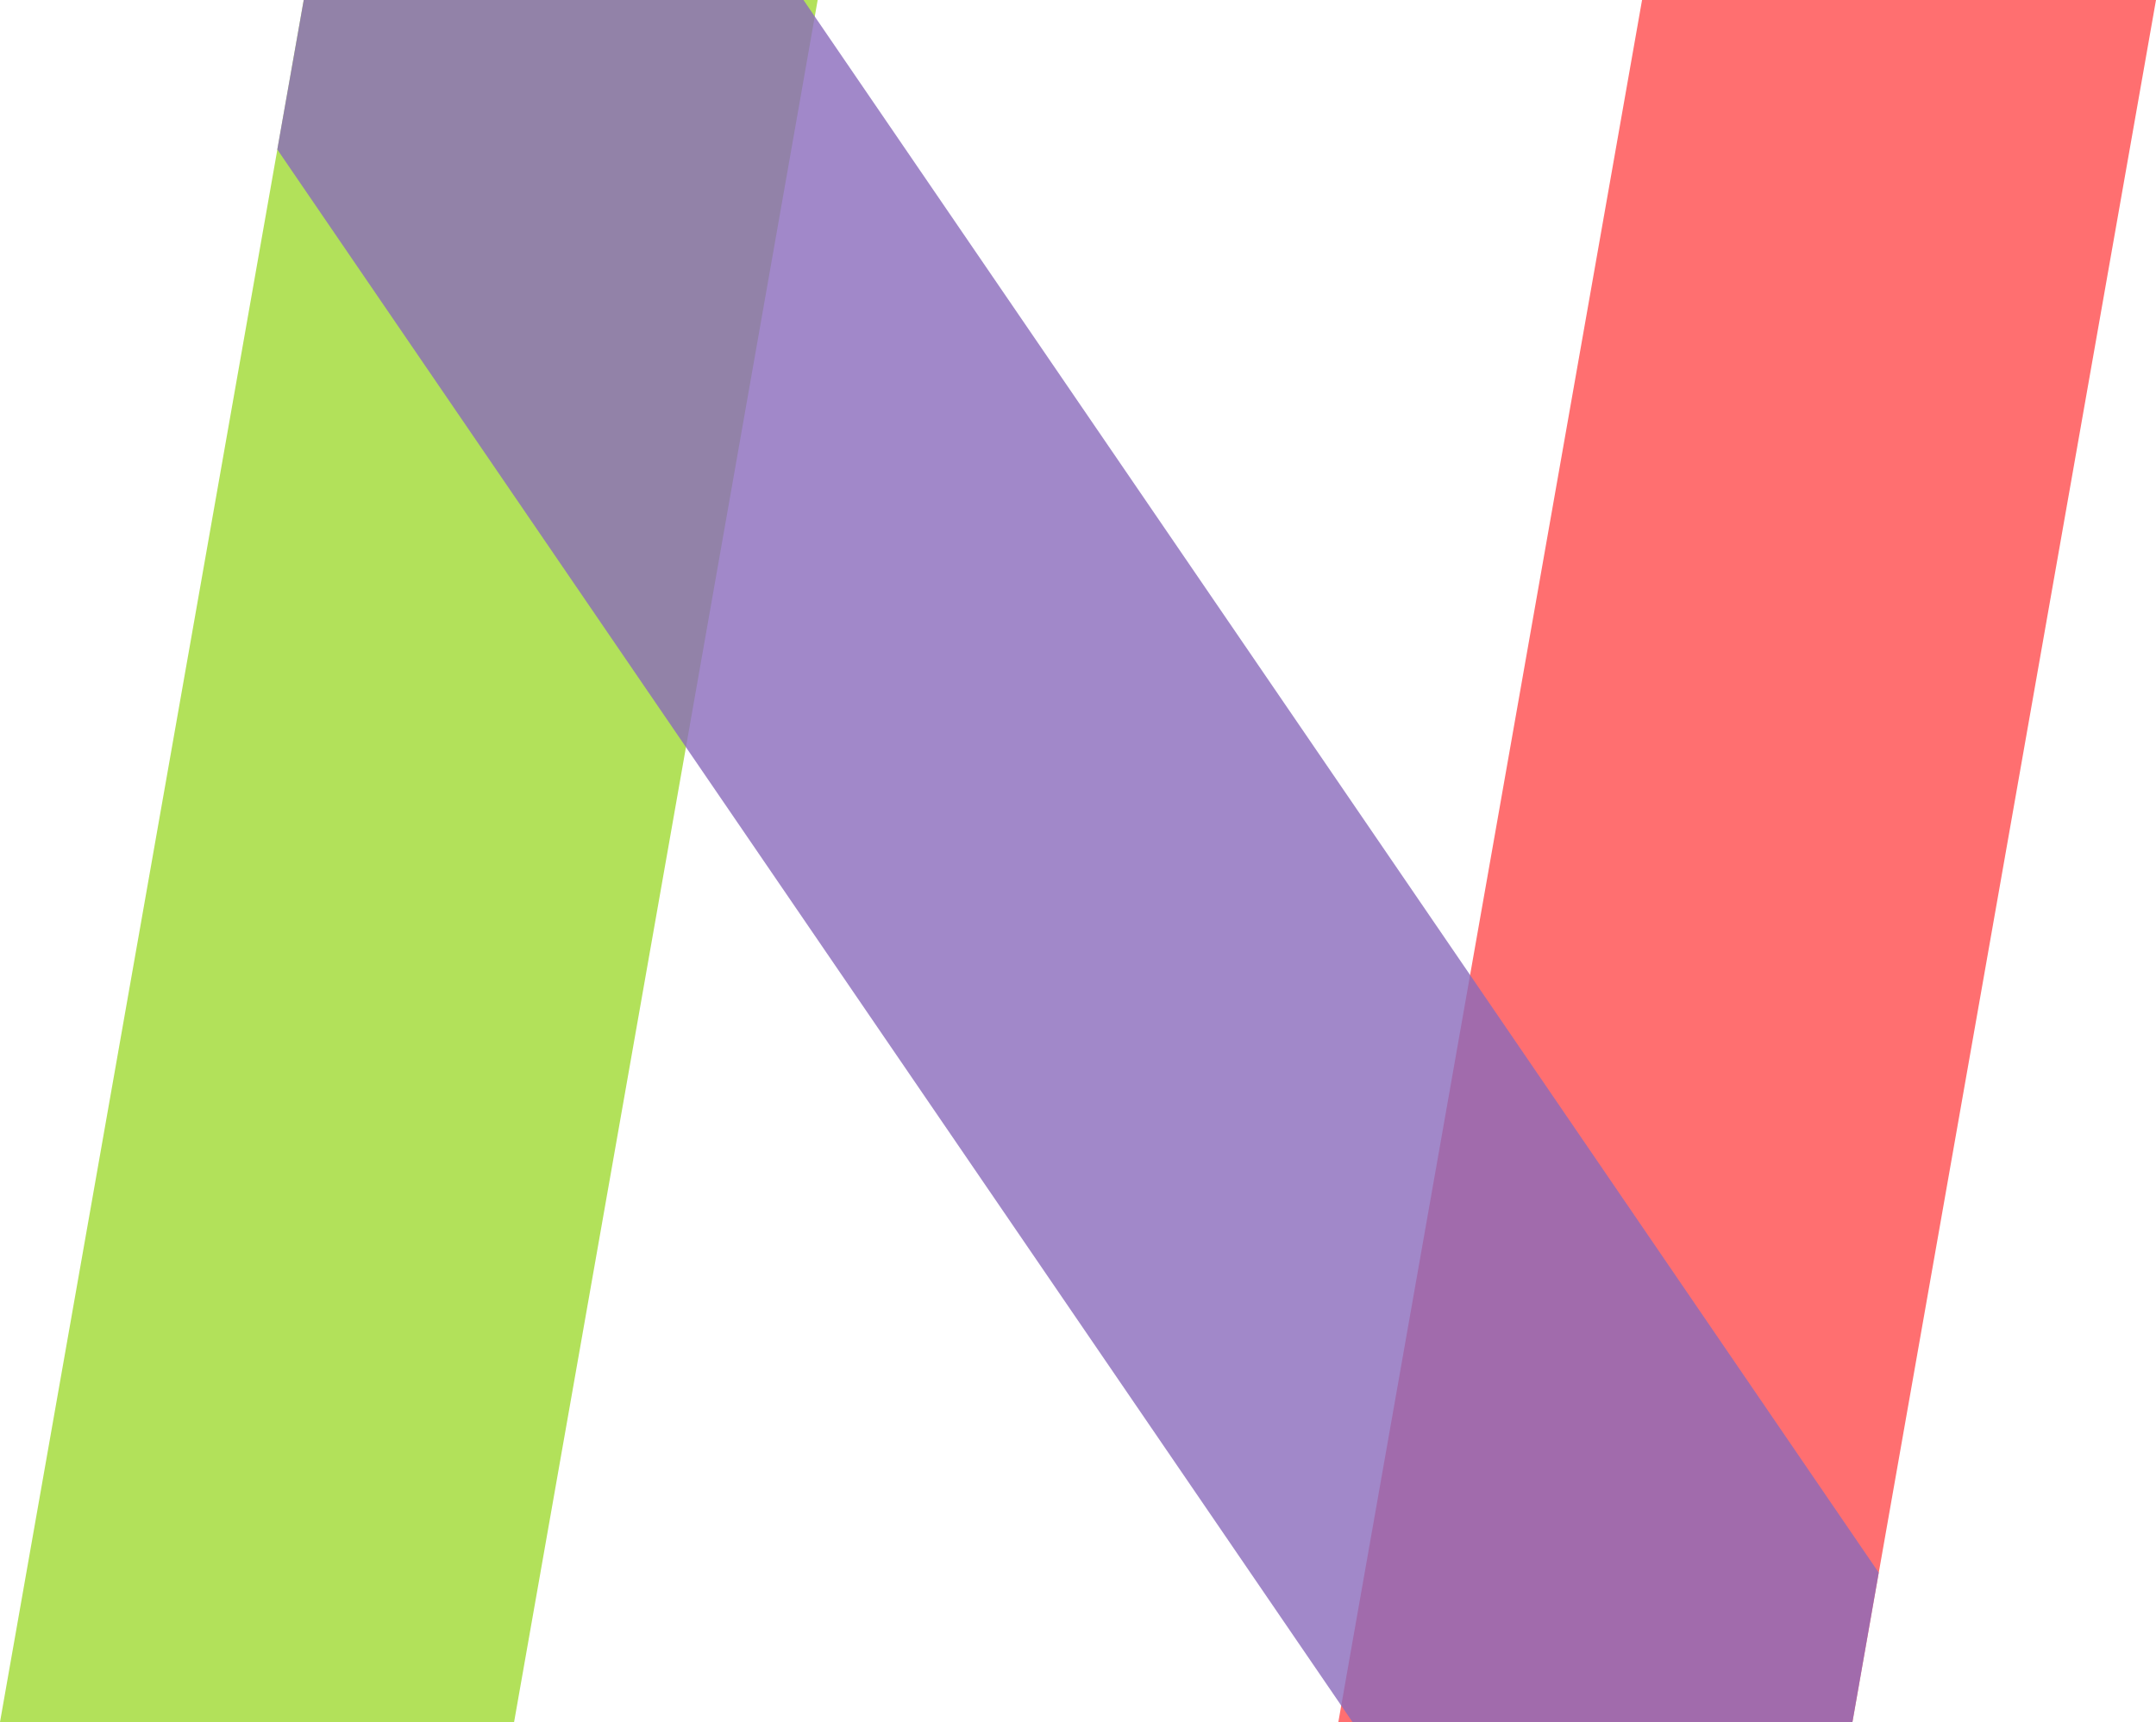 <svg x="0" y="0" width="37.204" height="29.72" filtersec="colorsb8583969732" class="image-svg-svg primary" style="overflow: visible;"><svg xmlns="http://www.w3.org/2000/svg" viewBox="0 0 147.58 117.89"><path fill="#9fd931" opacity=".8" d="M0 117.89h35.19L55.97 0H20.79L0 117.89z"></path><path fill="#ff4b4c" opacity=".8" d="M91.61 117.89h35.19L147.58 0H112.4L91.61 117.89z"></path><path fill="#8a6bbc" opacity=".8" d="M20.79 0l-1.81 10.23 73.6 107.66h34.22l1.8-10.23L55 0H20.79z"></path></svg></svg>